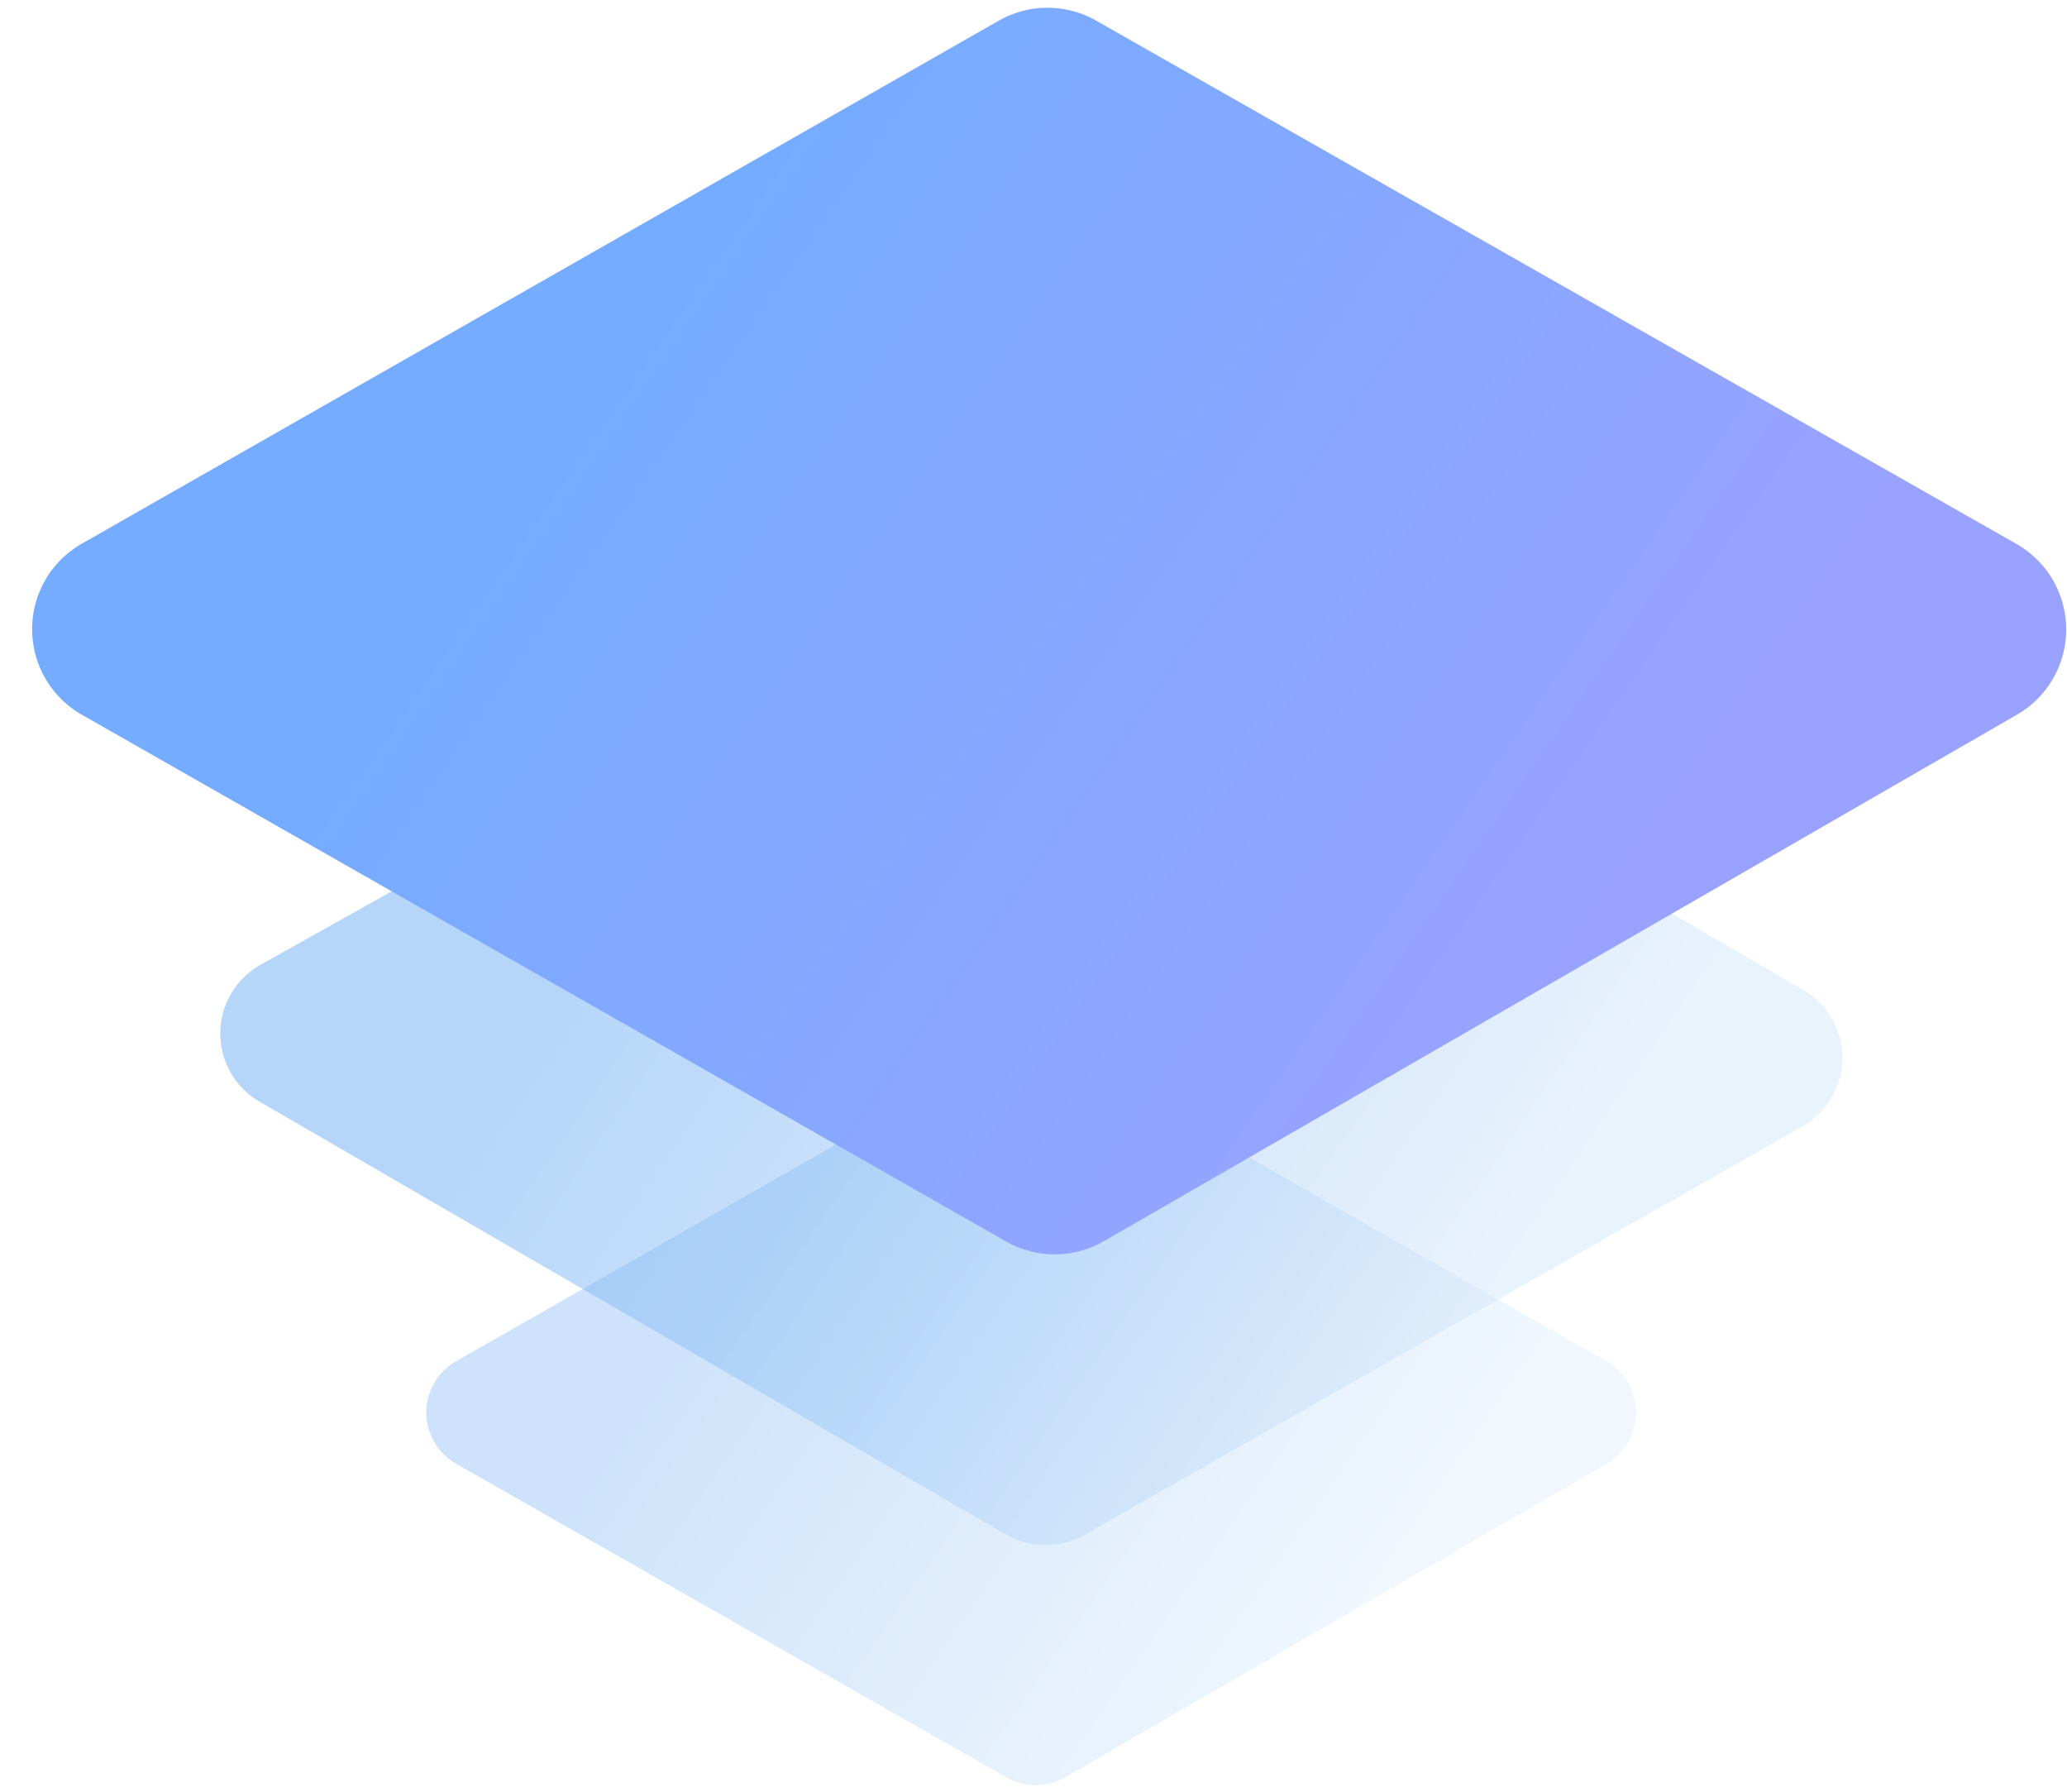 <svg xmlns="http://www.w3.org/2000/svg" width="60" height="52" viewBox="0 0 60 52">
    <defs>
        <linearGradient id="a" x1="45.101%" x2="59.441%" y1="14.338%" y2="93.297%">
            <stop offset="0%" stop-color="#84BAF5"/>
            <stop offset="100%" stop-color="#DBEBFA"/>
        </linearGradient>
        <linearGradient id="b" x1="45.101%" x2="59.441%" y1="14.338%" y2="93.297%">
            <stop offset="0%" stop-color="#75ACFF"/>
            <stop offset="100%" stop-color="#9AA2FF"/>
        </linearGradient>
    </defs>
    <g fill="none" fill-rule="evenodd">
        <path fill="url(#a)" d="M16.412 25.697l23.183 6.538c.778.22 1.381.833 1.589 1.613l6.378 24.024a2.285 2.285 0 0 1-2.815 2.79l-23.124-6.356a2.285 2.285 0 0 1-1.603-1.616l-6.437-24.206a2.285 2.285 0 0 1 2.829-2.787z" opacity=".6" transform="rotate(-45 14.768 37.53)"/>
        <path fill="url(#a)" d="M19.82 40.965l17.595 4.815c.584.16 1.04.617 1.2 1.201l4.814 17.597a1.714 1.714 0 0 1-2.095 2.108l-17.55-4.681a1.714 1.714 0 0 1-1.21-1.203L17.715 43.07a1.714 1.714 0 0 1 2.106-2.106z" opacity=".4" transform="rotate(-45 14.768 48.177)"/>
        <path fill="url(#b)" d="M12.991 9.481l29.555 8.088a2.856 2.856 0 0 1 2 1.998l8.151 29.626a2.856 2.856 0 0 1-3.495 3.517l-29.545-7.936a2.856 2.856 0 0 1-2.014-2.004l-8.16-29.779a2.856 2.856 0 0 1 3.508-3.51z" transform="rotate(-45 15.286 25.447)"/>
    </g>
</svg>
